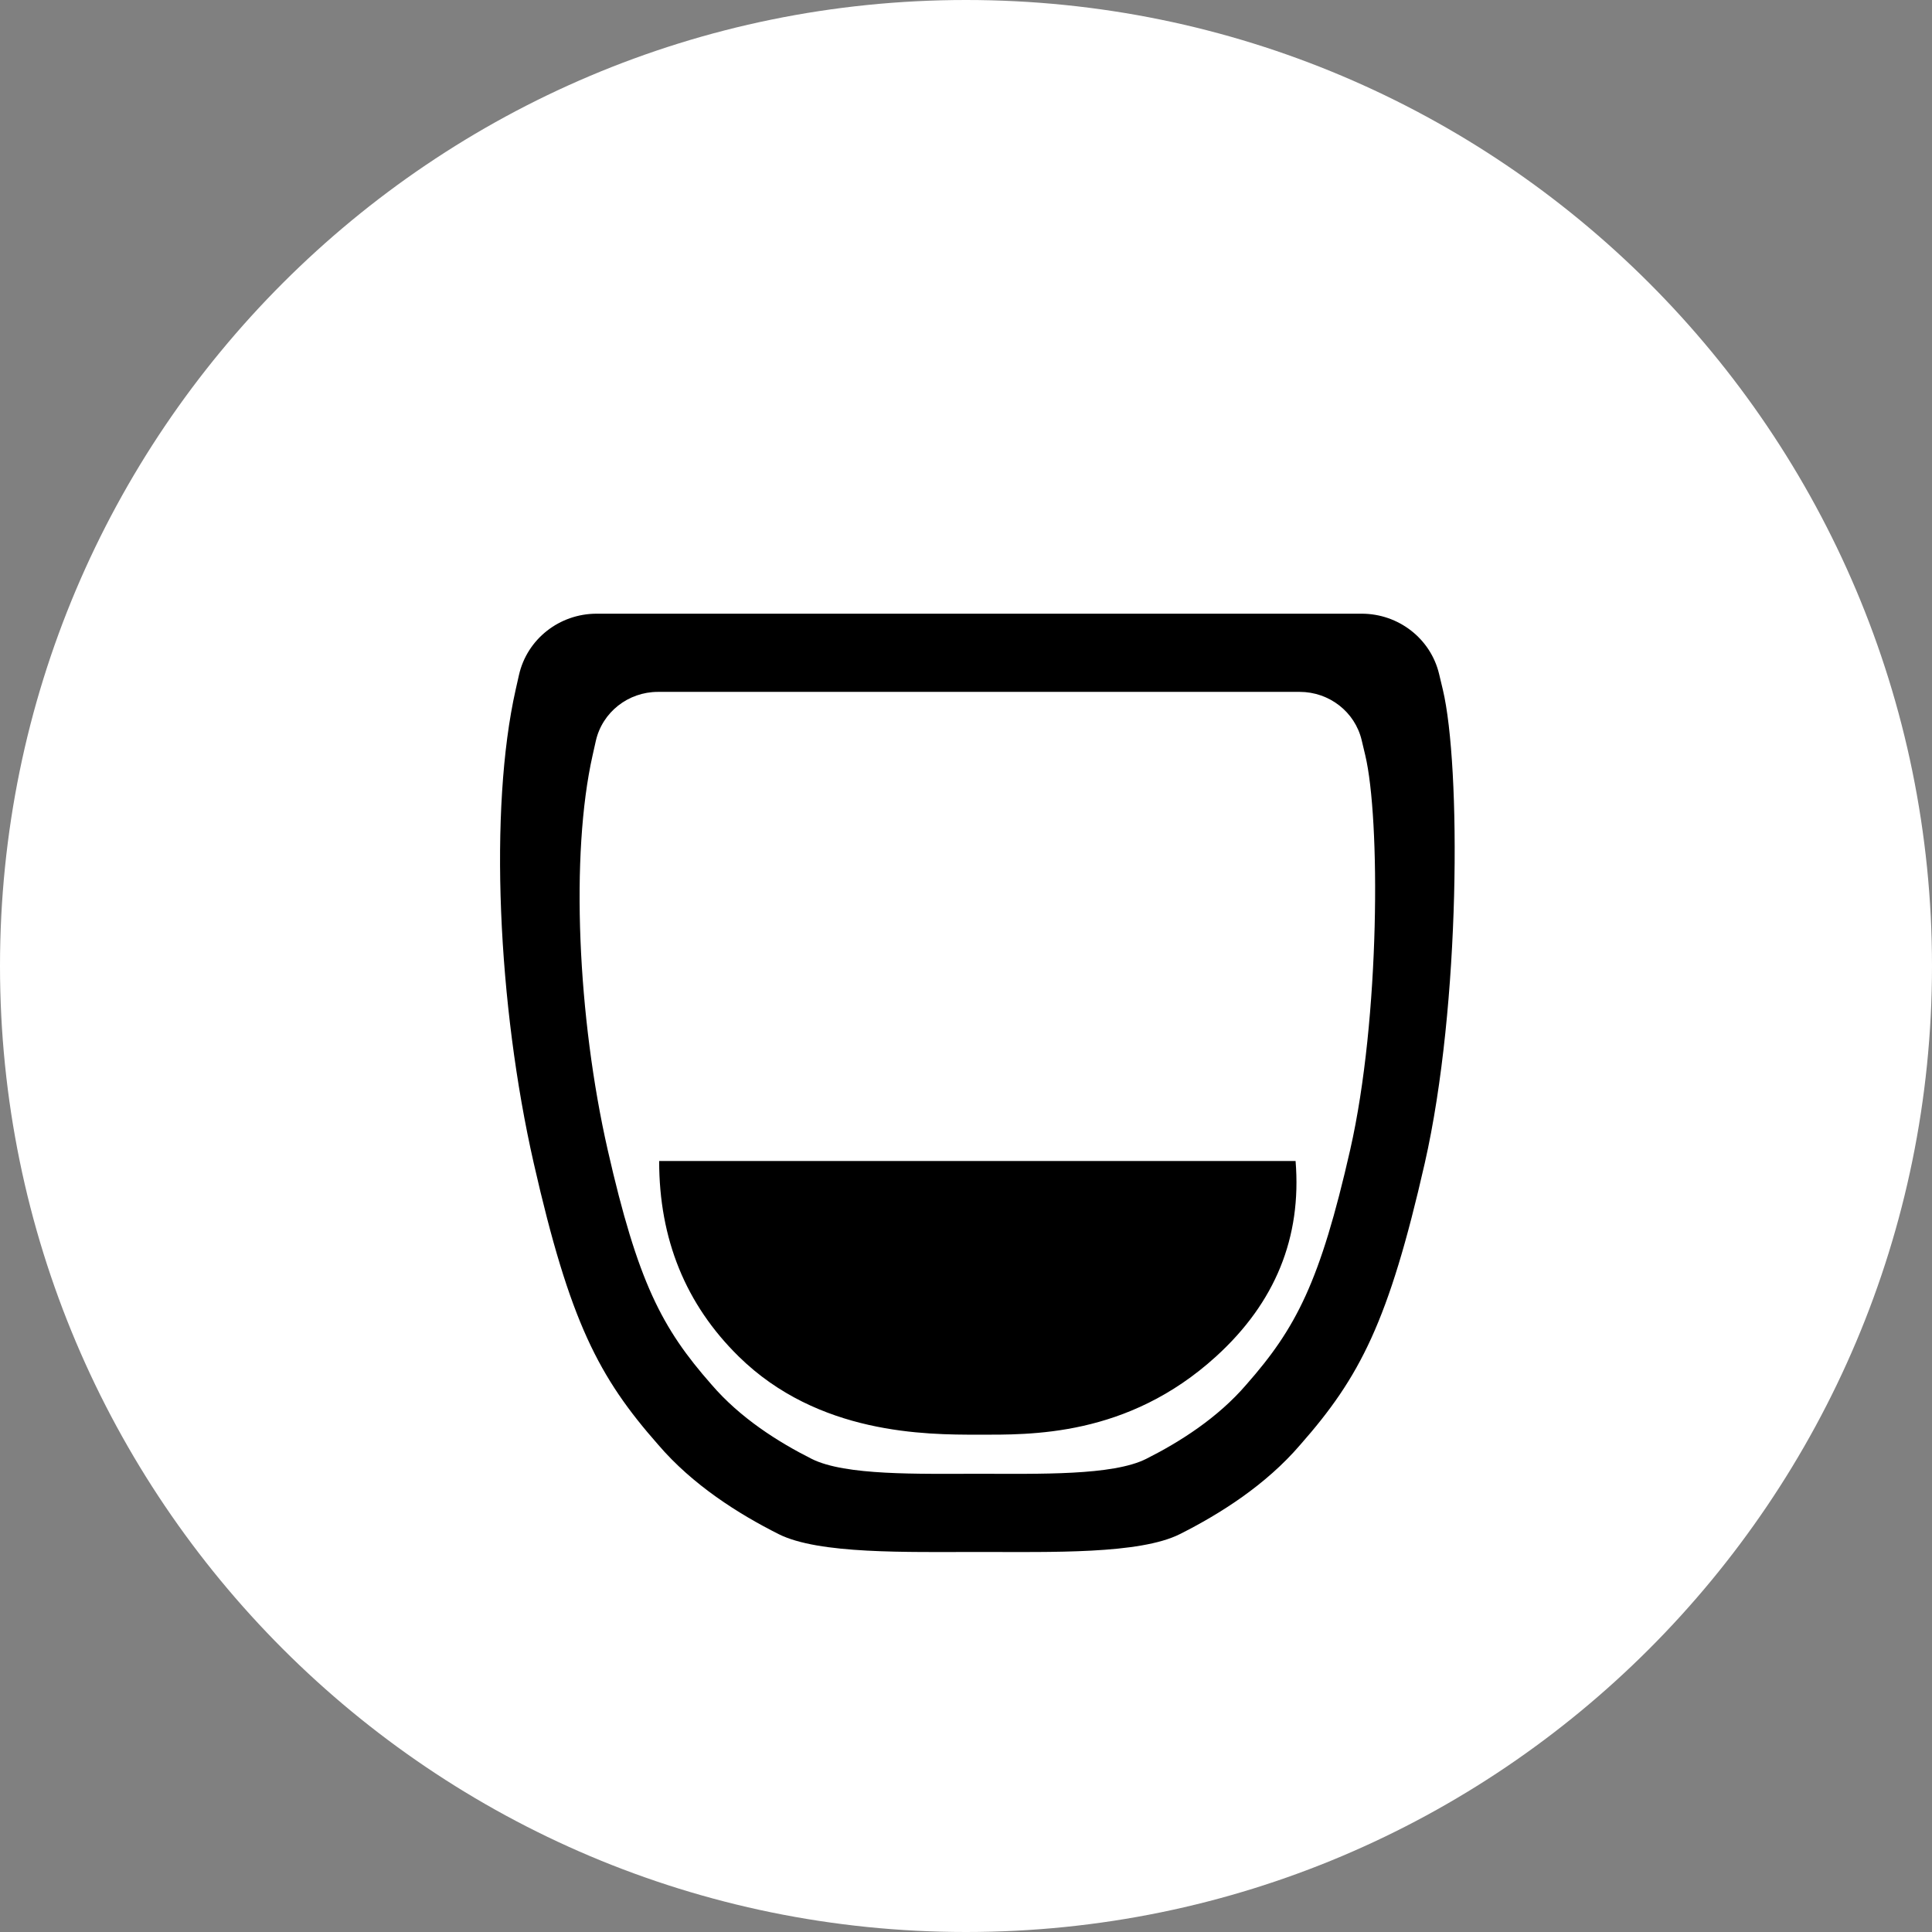 <?xml version="1.0" encoding="UTF-8"?>
<svg width="85px" height="85px" viewBox="0 0 85 85" version="1.1" xmlns="http://www.w3.org/2000/svg" xmlns:xlink="http://www.w3.org/1999/xlink">
    <rect x="0" y="0" width="85" height="85" fill="#808080" stroke="none"/>
    <!-- Generator: Sketch 58 (84663) - https://sketch.com -->
    <title>logo</title>
    <desc>Created with Sketch.</desc>
    <g id="branding" stroke="none" stroke-width="1" fill="none" fill-rule="evenodd">
        <g id="logo" fill-rule="nonzero">
            <path d="M42.5,0 C65.972,0 85,19.028 85,42.5 C85,65.972 65.972,85 42.5,85 C19.028,85 0,65.972 0,42.5 C0,19.028 19.028,0 42.5,0 Z" id="Path" fill="#FFFFFF"></path>
            <g id="Group" transform="translate(22, 27)" fill="#000000">
                <path d="M41.315,2.656 C41.37,2.885 41.424,3.113 41.479,3.342 C42.274,6.683 42.27,17.2 40.683,24.178 C39.095,31.157 37.828,33.587 35.208,36.562 C33.691,38.334 31.681,39.603 29.911,40.494 C28.141,41.384 24.269,41.28 21.083,41.28 C17.896,41.28 14.025,41.384 12.255,40.494 C10.485,39.603 8.475,38.334 6.958,36.562 C4.338,33.587 3.07,31.157 1.483,24.178 C-0.104,17.2 -0.493,8.589 0.687,3.342 C0.738,3.116 0.786,2.901 0.833,2.695 C1.188,1.121 2.609,0 4.25,0 L37.907,0 C39.533,0 40.945,1.1 41.315,2.656 Z M37.908,5.565 C37.612,4.32 36.482,3.44 35.182,3.44 L6.948,3.44 C5.635,3.44 4.499,4.336 4.214,5.596 L4.214,5.596 C4.17,5.794 4.122,6.004 4.073,6.225 C3.089,10.598 3.413,17.773 4.736,23.589 C6.059,29.404 7.115,31.429 9.298,33.909 C10.562,35.385 12.237,36.443 13.712,37.185 C15.187,37.927 18.414,37.84 21.069,37.84 C23.724,37.84 26.951,37.927 28.426,37.185 C29.901,36.443 31.576,35.385 32.84,33.909 C35.023,31.429 36.079,29.404 37.402,23.589 C38.725,17.773 38.729,9.01 38.065,6.225 C38.013,6.005 37.961,5.785 37.908,5.565 Z M35,24.08 C35.274,27.441 34.107,30.308 31.5,32.68 C27.589,36.239 23.296,36.12 21.02,36.12 C18.743,36.12 14,36.12 10.5,32.68 C8.167,30.387 7,27.52 7,24.08 L35,24.08 Z" id="Shape"></path>
            </g>
        </g>
    </g>
</svg>